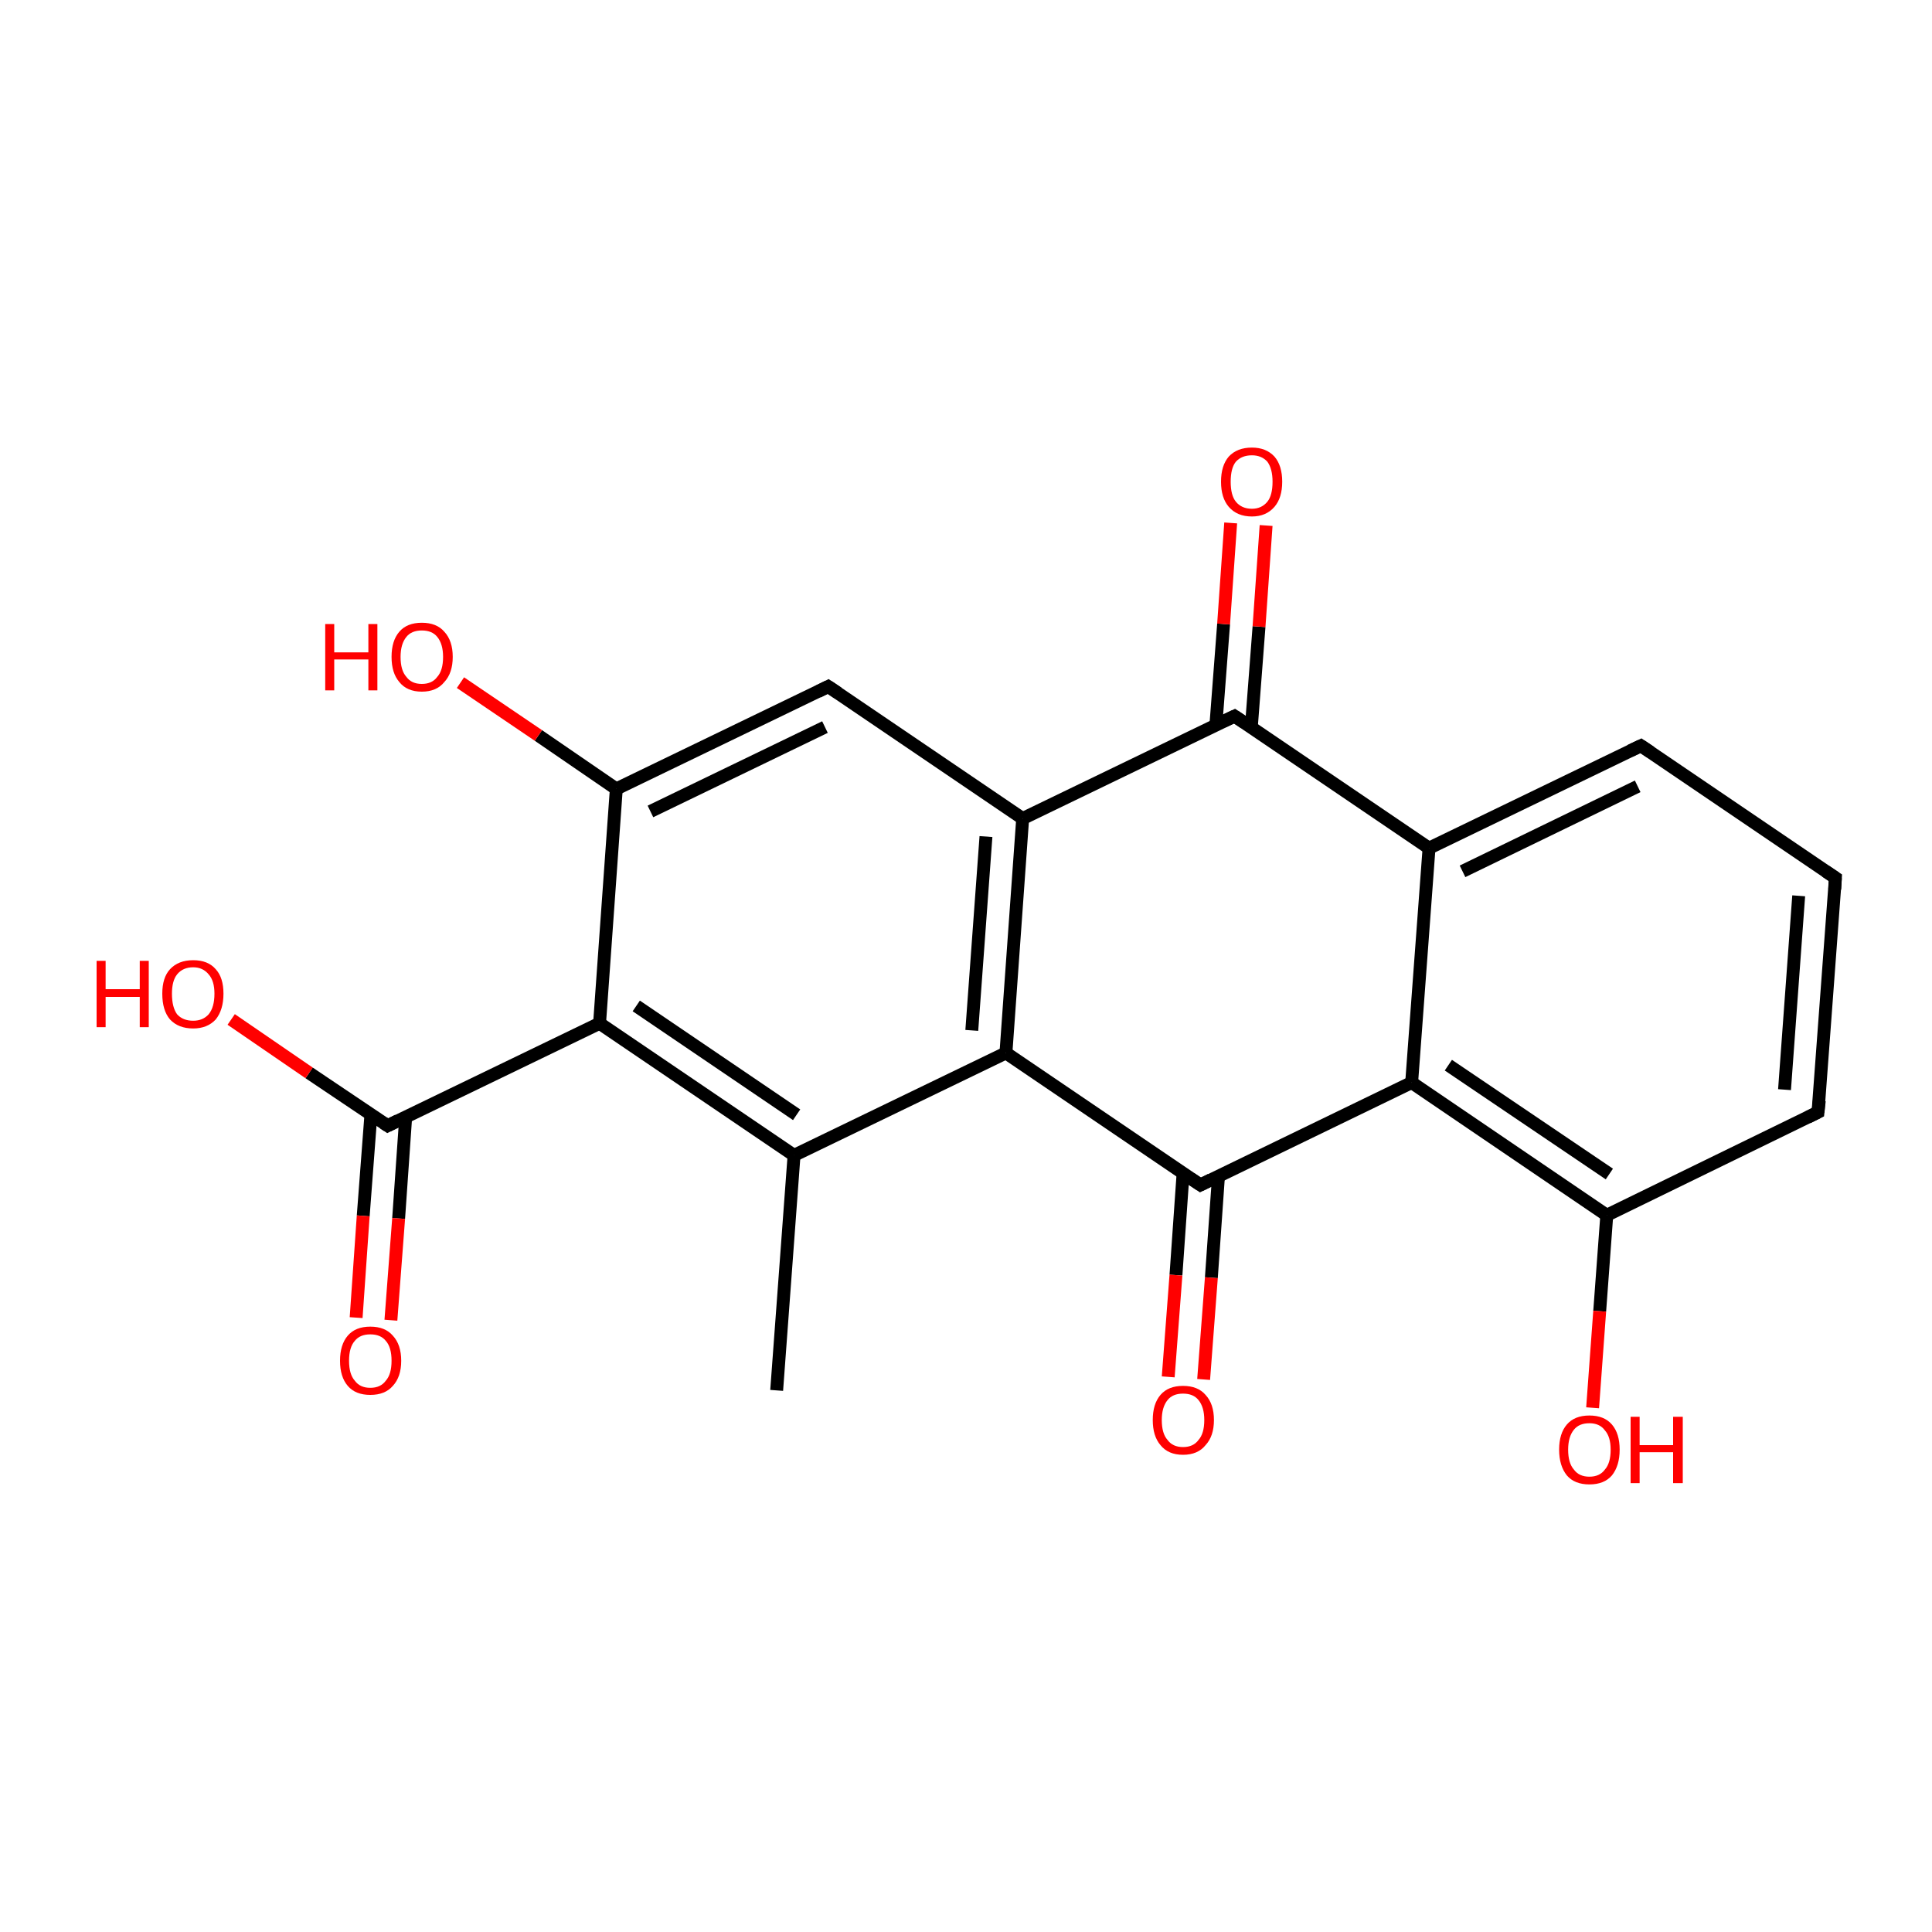<?xml version='1.0' encoding='iso-8859-1'?>
<svg version='1.1' baseProfile='full'
              xmlns='http://www.w3.org/2000/svg'
                      xmlns:rdkit='http://www.rdkit.org/xml'
                      xmlns:xlink='http://www.w3.org/1999/xlink'
                  xml:space='preserve'
width='300px' height='300px' viewBox='0 0 300 300'>
<!-- END OF HEADER -->
<rect style='opacity:1.0;fill:#FFFFFF;stroke:none' width='300.0' height='300.0' x='0.0' y='0.0'> </rect>
<path class='bond-0 atom-0 atom-1' d='M 120.6,215.9 L 123.3,179.4' style='fill:none;fill-rule:evenodd;stroke:#000000;stroke-width:2.0px;stroke-linecap:butt;stroke-linejoin:miter;stroke-opacity:1' />
<path class='bond-1 atom-1 atom-2' d='M 123.3,179.4 L 93.1,158.9' style='fill:none;fill-rule:evenodd;stroke:#000000;stroke-width:2.0px;stroke-linecap:butt;stroke-linejoin:miter;stroke-opacity:1' />
<path class='bond-1 atom-1 atom-2' d='M 123.7,173.1 L 98.8,156.2' style='fill:none;fill-rule:evenodd;stroke:#000000;stroke-width:2.0px;stroke-linecap:butt;stroke-linejoin:miter;stroke-opacity:1' />
<path class='bond-2 atom-2 atom-3' d='M 93.1,158.9 L 60.2,174.8' style='fill:none;fill-rule:evenodd;stroke:#000000;stroke-width:2.0px;stroke-linecap:butt;stroke-linejoin:miter;stroke-opacity:1' />
<path class='bond-3 atom-3 atom-4' d='M 57.6,173.0 L 56.4,188.8' style='fill:none;fill-rule:evenodd;stroke:#000000;stroke-width:2.0px;stroke-linecap:butt;stroke-linejoin:miter;stroke-opacity:1' />
<path class='bond-3 atom-3 atom-4' d='M 56.4,188.8 L 55.3,204.6' style='fill:none;fill-rule:evenodd;stroke:#FF0000;stroke-width:2.0px;stroke-linecap:butt;stroke-linejoin:miter;stroke-opacity:1' />
<path class='bond-3 atom-3 atom-4' d='M 63.0,173.4 L 61.9,189.2' style='fill:none;fill-rule:evenodd;stroke:#000000;stroke-width:2.0px;stroke-linecap:butt;stroke-linejoin:miter;stroke-opacity:1' />
<path class='bond-3 atom-3 atom-4' d='M 61.9,189.2 L 60.7,205.0' style='fill:none;fill-rule:evenodd;stroke:#FF0000;stroke-width:2.0px;stroke-linecap:butt;stroke-linejoin:miter;stroke-opacity:1' />
<path class='bond-4 atom-3 atom-5' d='M 60.2,174.8 L 48.0,166.6' style='fill:none;fill-rule:evenodd;stroke:#000000;stroke-width:2.0px;stroke-linecap:butt;stroke-linejoin:miter;stroke-opacity:1' />
<path class='bond-4 atom-3 atom-5' d='M 48.0,166.6 L 35.9,158.3' style='fill:none;fill-rule:evenodd;stroke:#FF0000;stroke-width:2.0px;stroke-linecap:butt;stroke-linejoin:miter;stroke-opacity:1' />
<path class='bond-5 atom-2 atom-6' d='M 93.1,158.9 L 95.7,122.5' style='fill:none;fill-rule:evenodd;stroke:#000000;stroke-width:2.0px;stroke-linecap:butt;stroke-linejoin:miter;stroke-opacity:1' />
<path class='bond-6 atom-6 atom-7' d='M 95.7,122.5 L 83.6,114.2' style='fill:none;fill-rule:evenodd;stroke:#000000;stroke-width:2.0px;stroke-linecap:butt;stroke-linejoin:miter;stroke-opacity:1' />
<path class='bond-6 atom-6 atom-7' d='M 83.6,114.2 L 71.5,106.0' style='fill:none;fill-rule:evenodd;stroke:#FF0000;stroke-width:2.0px;stroke-linecap:butt;stroke-linejoin:miter;stroke-opacity:1' />
<path class='bond-7 atom-6 atom-8' d='M 95.7,122.5 L 128.6,106.6' style='fill:none;fill-rule:evenodd;stroke:#000000;stroke-width:2.0px;stroke-linecap:butt;stroke-linejoin:miter;stroke-opacity:1' />
<path class='bond-7 atom-6 atom-8' d='M 101.0,126.0 L 128.1,112.9' style='fill:none;fill-rule:evenodd;stroke:#000000;stroke-width:2.0px;stroke-linecap:butt;stroke-linejoin:miter;stroke-opacity:1' />
<path class='bond-8 atom-8 atom-9' d='M 128.6,106.6 L 158.8,127.1' style='fill:none;fill-rule:evenodd;stroke:#000000;stroke-width:2.0px;stroke-linecap:butt;stroke-linejoin:miter;stroke-opacity:1' />
<path class='bond-9 atom-9 atom-10' d='M 158.8,127.1 L 156.2,163.5' style='fill:none;fill-rule:evenodd;stroke:#000000;stroke-width:2.0px;stroke-linecap:butt;stroke-linejoin:miter;stroke-opacity:1' />
<path class='bond-9 atom-9 atom-10' d='M 153.1,129.9 L 150.9,160.0' style='fill:none;fill-rule:evenodd;stroke:#000000;stroke-width:2.0px;stroke-linecap:butt;stroke-linejoin:miter;stroke-opacity:1' />
<path class='bond-10 atom-10 atom-11' d='M 156.2,163.5 L 186.4,184.0' style='fill:none;fill-rule:evenodd;stroke:#000000;stroke-width:2.0px;stroke-linecap:butt;stroke-linejoin:miter;stroke-opacity:1' />
<path class='bond-11 atom-11 atom-12' d='M 183.7,182.3 L 182.6,198.0' style='fill:none;fill-rule:evenodd;stroke:#000000;stroke-width:2.0px;stroke-linecap:butt;stroke-linejoin:miter;stroke-opacity:1' />
<path class='bond-11 atom-11 atom-12' d='M 182.6,198.0 L 181.4,213.8' style='fill:none;fill-rule:evenodd;stroke:#FF0000;stroke-width:2.0px;stroke-linecap:butt;stroke-linejoin:miter;stroke-opacity:1' />
<path class='bond-11 atom-11 atom-12' d='M 189.2,182.7 L 188.1,198.4' style='fill:none;fill-rule:evenodd;stroke:#000000;stroke-width:2.0px;stroke-linecap:butt;stroke-linejoin:miter;stroke-opacity:1' />
<path class='bond-11 atom-11 atom-12' d='M 188.1,198.4 L 186.9,214.2' style='fill:none;fill-rule:evenodd;stroke:#FF0000;stroke-width:2.0px;stroke-linecap:butt;stroke-linejoin:miter;stroke-opacity:1' />
<path class='bond-12 atom-11 atom-13' d='M 186.4,184.0 L 219.2,168.1' style='fill:none;fill-rule:evenodd;stroke:#000000;stroke-width:2.0px;stroke-linecap:butt;stroke-linejoin:miter;stroke-opacity:1' />
<path class='bond-13 atom-13 atom-14' d='M 219.2,168.1 L 249.5,188.7' style='fill:none;fill-rule:evenodd;stroke:#000000;stroke-width:2.0px;stroke-linecap:butt;stroke-linejoin:miter;stroke-opacity:1' />
<path class='bond-13 atom-13 atom-14' d='M 224.9,165.4 L 249.9,182.3' style='fill:none;fill-rule:evenodd;stroke:#000000;stroke-width:2.0px;stroke-linecap:butt;stroke-linejoin:miter;stroke-opacity:1' />
<path class='bond-14 atom-14 atom-15' d='M 249.5,188.7 L 248.4,203.6' style='fill:none;fill-rule:evenodd;stroke:#000000;stroke-width:2.0px;stroke-linecap:butt;stroke-linejoin:miter;stroke-opacity:1' />
<path class='bond-14 atom-14 atom-15' d='M 248.4,203.6 L 247.3,218.6' style='fill:none;fill-rule:evenodd;stroke:#FF0000;stroke-width:2.0px;stroke-linecap:butt;stroke-linejoin:miter;stroke-opacity:1' />
<path class='bond-15 atom-14 atom-16' d='M 249.5,188.7 L 282.3,172.7' style='fill:none;fill-rule:evenodd;stroke:#000000;stroke-width:2.0px;stroke-linecap:butt;stroke-linejoin:miter;stroke-opacity:1' />
<path class='bond-16 atom-16 atom-17' d='M 282.3,172.7 L 285.0,136.3' style='fill:none;fill-rule:evenodd;stroke:#000000;stroke-width:2.0px;stroke-linecap:butt;stroke-linejoin:miter;stroke-opacity:1' />
<path class='bond-16 atom-16 atom-17' d='M 277.1,169.2 L 279.3,139.1' style='fill:none;fill-rule:evenodd;stroke:#000000;stroke-width:2.0px;stroke-linecap:butt;stroke-linejoin:miter;stroke-opacity:1' />
<path class='bond-17 atom-17 atom-18' d='M 285.0,136.3 L 254.8,115.8' style='fill:none;fill-rule:evenodd;stroke:#000000;stroke-width:2.0px;stroke-linecap:butt;stroke-linejoin:miter;stroke-opacity:1' />
<path class='bond-18 atom-18 atom-19' d='M 254.8,115.8 L 221.9,131.7' style='fill:none;fill-rule:evenodd;stroke:#000000;stroke-width:2.0px;stroke-linecap:butt;stroke-linejoin:miter;stroke-opacity:1' />
<path class='bond-18 atom-18 atom-19' d='M 254.3,122.1 L 227.1,135.3' style='fill:none;fill-rule:evenodd;stroke:#000000;stroke-width:2.0px;stroke-linecap:butt;stroke-linejoin:miter;stroke-opacity:1' />
<path class='bond-19 atom-19 atom-20' d='M 221.9,131.7 L 191.7,111.2' style='fill:none;fill-rule:evenodd;stroke:#000000;stroke-width:2.0px;stroke-linecap:butt;stroke-linejoin:miter;stroke-opacity:1' />
<path class='bond-20 atom-20 atom-21' d='M 194.3,113.0 L 195.5,97.3' style='fill:none;fill-rule:evenodd;stroke:#000000;stroke-width:2.0px;stroke-linecap:butt;stroke-linejoin:miter;stroke-opacity:1' />
<path class='bond-20 atom-20 atom-21' d='M 195.5,97.3 L 196.6,81.6' style='fill:none;fill-rule:evenodd;stroke:#FF0000;stroke-width:2.0px;stroke-linecap:butt;stroke-linejoin:miter;stroke-opacity:1' />
<path class='bond-20 atom-20 atom-21' d='M 188.8,112.6 L 190.0,96.9' style='fill:none;fill-rule:evenodd;stroke:#000000;stroke-width:2.0px;stroke-linecap:butt;stroke-linejoin:miter;stroke-opacity:1' />
<path class='bond-20 atom-20 atom-21' d='M 190.0,96.9 L 191.1,81.2' style='fill:none;fill-rule:evenodd;stroke:#FF0000;stroke-width:2.0px;stroke-linecap:butt;stroke-linejoin:miter;stroke-opacity:1' />
<path class='bond-21 atom-10 atom-1' d='M 156.2,163.5 L 123.3,179.4' style='fill:none;fill-rule:evenodd;stroke:#000000;stroke-width:2.0px;stroke-linecap:butt;stroke-linejoin:miter;stroke-opacity:1' />
<path class='bond-22 atom-19 atom-13' d='M 221.9,131.7 L 219.2,168.1' style='fill:none;fill-rule:evenodd;stroke:#000000;stroke-width:2.0px;stroke-linecap:butt;stroke-linejoin:miter;stroke-opacity:1' />
<path class='bond-23 atom-20 atom-9' d='M 191.7,111.2 L 158.8,127.1' style='fill:none;fill-rule:evenodd;stroke:#000000;stroke-width:2.0px;stroke-linecap:butt;stroke-linejoin:miter;stroke-opacity:1' />
<path d='M 61.8,174.0 L 60.2,174.8 L 59.6,174.4' style='fill:none;stroke:#000000;stroke-width:2.0px;stroke-linecap:butt;stroke-linejoin:miter;stroke-miterlimit:10;stroke-opacity:1;' />
<path d='M 127.0,107.4 L 128.6,106.6 L 130.1,107.6' style='fill:none;stroke:#000000;stroke-width:2.0px;stroke-linecap:butt;stroke-linejoin:miter;stroke-miterlimit:10;stroke-opacity:1;' />
<path d='M 184.9,183.0 L 186.4,184.0 L 188.0,183.2' style='fill:none;stroke:#000000;stroke-width:2.0px;stroke-linecap:butt;stroke-linejoin:miter;stroke-miterlimit:10;stroke-opacity:1;' />
<path d='M 280.7,173.5 L 282.3,172.7 L 282.5,170.9' style='fill:none;stroke:#000000;stroke-width:2.0px;stroke-linecap:butt;stroke-linejoin:miter;stroke-miterlimit:10;stroke-opacity:1;' />
<path d='M 284.9,138.1 L 285.0,136.3 L 283.5,135.3' style='fill:none;stroke:#000000;stroke-width:2.0px;stroke-linecap:butt;stroke-linejoin:miter;stroke-miterlimit:10;stroke-opacity:1;' />
<path d='M 256.3,116.8 L 254.8,115.8 L 253.1,116.6' style='fill:none;stroke:#000000;stroke-width:2.0px;stroke-linecap:butt;stroke-linejoin:miter;stroke-miterlimit:10;stroke-opacity:1;' />
<path d='M 193.2,112.2 L 191.7,111.2 L 190.0,112.0' style='fill:none;stroke:#000000;stroke-width:2.0px;stroke-linecap:butt;stroke-linejoin:miter;stroke-miterlimit:10;stroke-opacity:1;' />
<path class='atom-4' d='M 52.8 211.3
Q 52.8 208.8, 54.0 207.4
Q 55.2 206.0, 57.5 206.0
Q 59.8 206.0, 61.0 207.4
Q 62.3 208.8, 62.3 211.3
Q 62.3 213.8, 61.0 215.2
Q 59.8 216.6, 57.5 216.6
Q 55.2 216.6, 54.0 215.2
Q 52.8 213.8, 52.8 211.3
M 57.5 215.5
Q 59.1 215.5, 59.9 214.4
Q 60.8 213.4, 60.8 211.3
Q 60.8 209.2, 59.9 208.2
Q 59.1 207.2, 57.5 207.2
Q 55.9 207.2, 55.1 208.2
Q 54.2 209.2, 54.2 211.3
Q 54.2 213.4, 55.1 214.4
Q 55.9 215.5, 57.5 215.5
' fill='#FF0000'/>
<path class='atom-5' d='M 15.0 149.2
L 16.4 149.2
L 16.4 153.6
L 21.7 153.6
L 21.7 149.2
L 23.1 149.2
L 23.1 159.5
L 21.7 159.5
L 21.7 154.8
L 16.4 154.8
L 16.4 159.5
L 15.0 159.5
L 15.0 149.2
' fill='#FF0000'/>
<path class='atom-5' d='M 25.2 154.3
Q 25.2 151.8, 26.4 150.5
Q 27.7 149.1, 30.0 149.1
Q 32.3 149.1, 33.5 150.5
Q 34.7 151.8, 34.7 154.3
Q 34.7 156.8, 33.5 158.3
Q 32.2 159.7, 30.0 159.7
Q 27.7 159.7, 26.4 158.3
Q 25.2 156.9, 25.2 154.3
M 30.0 158.5
Q 31.5 158.5, 32.4 157.5
Q 33.3 156.4, 33.3 154.3
Q 33.3 152.3, 32.4 151.3
Q 31.5 150.2, 30.0 150.2
Q 28.4 150.2, 27.5 151.3
Q 26.7 152.3, 26.7 154.3
Q 26.7 156.4, 27.5 157.5
Q 28.4 158.5, 30.0 158.5
' fill='#FF0000'/>
<path class='atom-7' d='M 50.5 96.9
L 51.9 96.9
L 51.9 101.3
L 57.2 101.3
L 57.2 96.9
L 58.6 96.9
L 58.6 107.2
L 57.2 107.2
L 57.2 102.4
L 51.9 102.4
L 51.9 107.2
L 50.5 107.2
L 50.5 96.9
' fill='#FF0000'/>
<path class='atom-7' d='M 60.8 102.0
Q 60.8 99.5, 62.0 98.1
Q 63.2 96.7, 65.5 96.7
Q 67.8 96.7, 69.0 98.1
Q 70.3 99.5, 70.3 102.0
Q 70.3 104.5, 69.0 105.9
Q 67.8 107.4, 65.5 107.4
Q 63.2 107.4, 62.0 105.9
Q 60.8 104.5, 60.8 102.0
M 65.5 106.2
Q 67.1 106.2, 67.9 105.1
Q 68.8 104.1, 68.8 102.0
Q 68.8 100.0, 67.9 98.9
Q 67.1 97.9, 65.5 97.9
Q 63.9 97.9, 63.1 98.9
Q 62.2 100.0, 62.2 102.0
Q 62.2 104.1, 63.1 105.1
Q 63.9 106.2, 65.5 106.2
' fill='#FF0000'/>
<path class='atom-12' d='M 179.0 220.5
Q 179.0 218.0, 180.2 216.6
Q 181.4 215.2, 183.7 215.2
Q 186.0 215.2, 187.2 216.6
Q 188.5 218.0, 188.5 220.5
Q 188.5 223.0, 187.2 224.4
Q 186.0 225.9, 183.7 225.9
Q 181.4 225.9, 180.2 224.4
Q 179.0 223.0, 179.0 220.5
M 183.7 224.7
Q 185.3 224.7, 186.1 223.6
Q 187.0 222.6, 187.0 220.5
Q 187.0 218.5, 186.1 217.4
Q 185.3 216.4, 183.7 216.4
Q 182.1 216.4, 181.3 217.4
Q 180.4 218.5, 180.4 220.5
Q 180.4 222.6, 181.3 223.6
Q 182.1 224.7, 183.7 224.7
' fill='#FF0000'/>
<path class='atom-15' d='M 242.1 225.1
Q 242.1 222.6, 243.3 221.2
Q 244.5 219.8, 246.8 219.8
Q 249.1 219.8, 250.3 221.2
Q 251.5 222.6, 251.5 225.1
Q 251.5 227.6, 250.3 229.1
Q 249.1 230.5, 246.8 230.5
Q 244.5 230.5, 243.3 229.1
Q 242.1 227.6, 242.1 225.1
M 246.8 229.3
Q 248.4 229.3, 249.2 228.2
Q 250.1 227.2, 250.1 225.1
Q 250.1 223.1, 249.2 222.1
Q 248.4 221.0, 246.8 221.0
Q 245.2 221.0, 244.4 222.0
Q 243.5 223.1, 243.5 225.1
Q 243.5 227.2, 244.4 228.2
Q 245.2 229.3, 246.8 229.3
' fill='#FF0000'/>
<path class='atom-15' d='M 253.2 220.0
L 254.6 220.0
L 254.6 224.4
L 259.8 224.4
L 259.8 220.0
L 261.3 220.0
L 261.3 230.3
L 259.8 230.3
L 259.8 225.5
L 254.6 225.5
L 254.6 230.3
L 253.2 230.3
L 253.2 220.0
' fill='#FF0000'/>
<path class='atom-21' d='M 189.6 74.8
Q 189.6 72.3, 190.8 70.9
Q 192.1 69.5, 194.4 69.5
Q 196.6 69.5, 197.9 70.9
Q 199.1 72.3, 199.1 74.8
Q 199.1 77.3, 197.9 78.7
Q 196.6 80.2, 194.4 80.2
Q 192.1 80.2, 190.8 78.7
Q 189.6 77.3, 189.6 74.8
M 194.4 79.0
Q 195.9 79.0, 196.8 77.9
Q 197.6 76.9, 197.6 74.8
Q 197.6 72.8, 196.8 71.7
Q 195.9 70.7, 194.4 70.7
Q 192.8 70.7, 191.9 71.7
Q 191.1 72.7, 191.1 74.8
Q 191.1 76.9, 191.9 77.9
Q 192.8 79.0, 194.4 79.0
' fill='#FF0000'/>
</svg>
